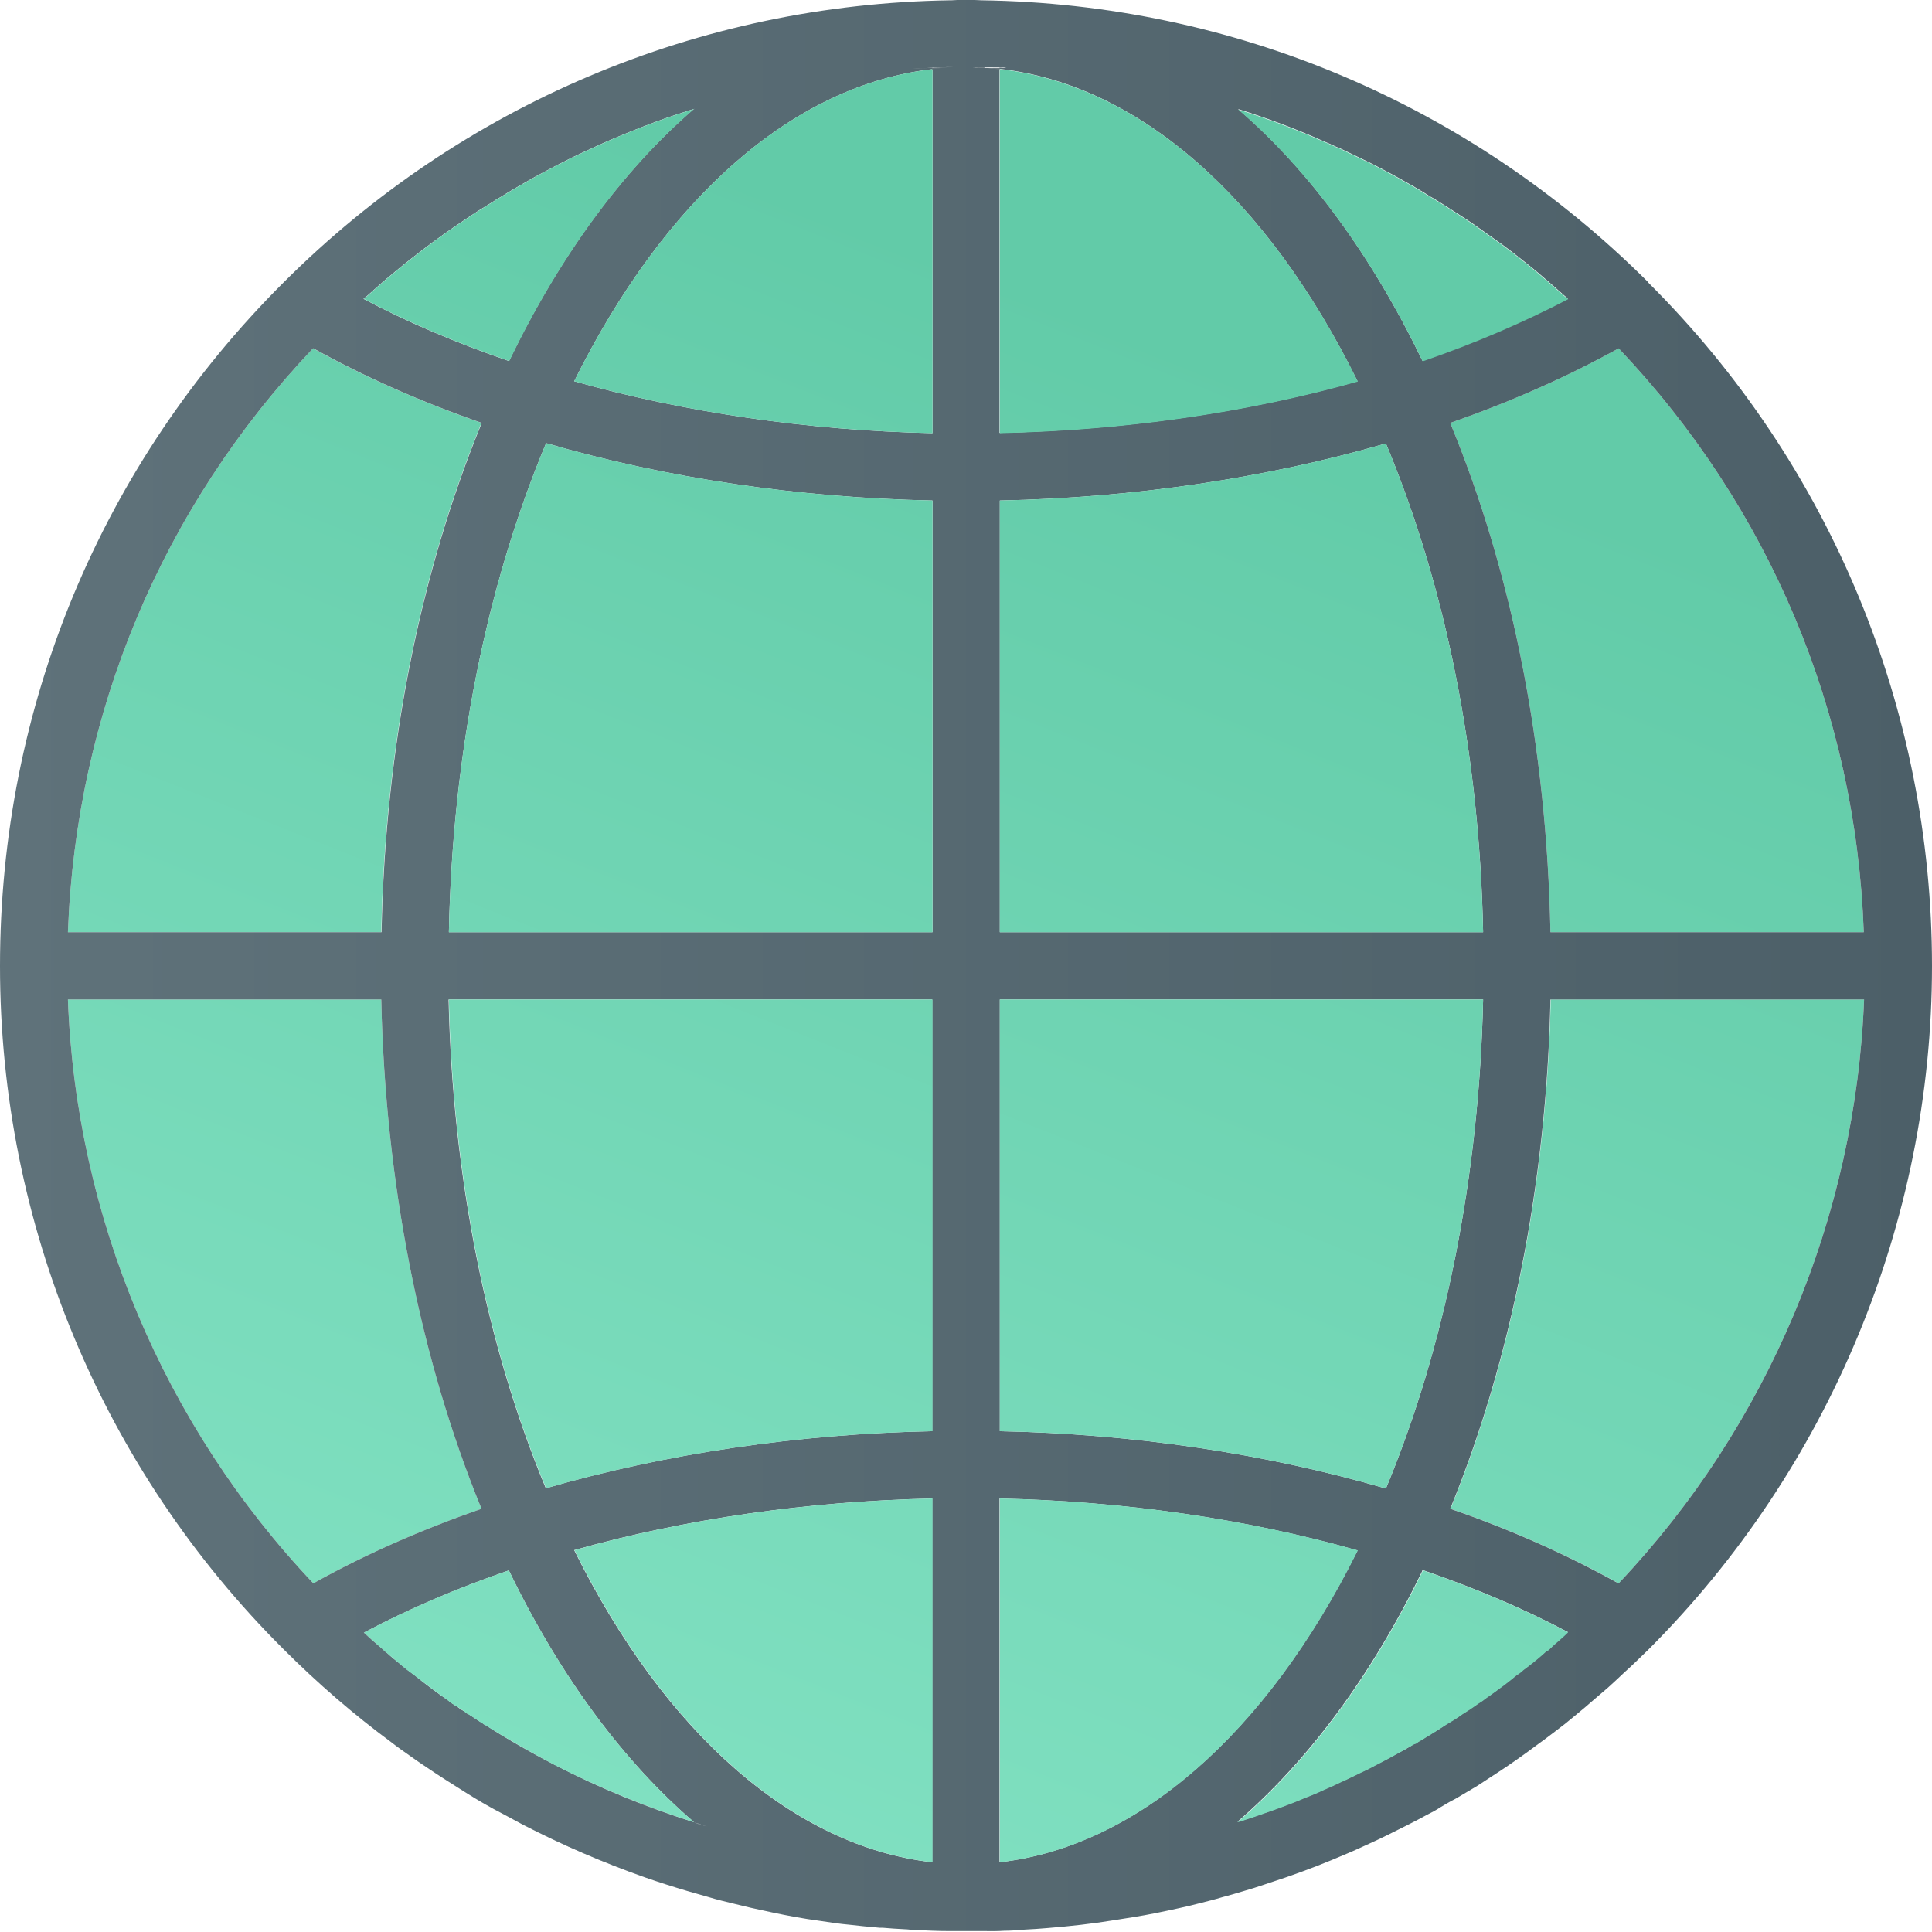 <?xml version="1.0" encoding="UTF-8"?>
<svg id="Layer_2" data-name="Layer 2" xmlns="http://www.w3.org/2000/svg" xmlns:xlink="http://www.w3.org/1999/xlink" viewBox="0 0 64 63.99">
  <defs>
    <style>
      .cls-1 {
        fill: url(#New_Gradient_Swatch_copy_2-4);
      }

      .cls-2 {
        fill: url(#New_Gradient_Swatch_copy_2-7);
      }

      .cls-3 {
        fill: url(#New_Gradient_Swatch_copy_2-6);
      }

      .cls-4 {
        fill: url(#New_Gradient_Swatch_copy_2-16);
      }

      .cls-5 {
        fill: url(#New_Gradient_Swatch_copy_2);
      }

      .cls-6 {
        fill: url(#New_Gradient_Swatch_copy_2-2);
      }

      .cls-7 {
        fill: url(#New_Gradient_Swatch_copy_2-15);
      }

      .cls-8 {
        fill: url(#New_Gradient_Swatch_copy_2-8);
      }

      .cls-9 {
        fill: url(#New_Gradient_Swatch_copy_2-5);
      }

      .cls-10 {
        fill: url(#New_Gradient_Swatch_copy_2-14);
      }

      .cls-11 {
        fill: #64737a;
      }

      .cls-12 {
        fill: url(#New_Gradient_Swatch_copy_2-3);
      }

      .cls-13 {
        fill: url(#New_Gradient_Swatch_copy_2-9);
      }

      .cls-14 {
        fill: url(#New_Gradient_Swatch_copy_2-13);
      }

      .cls-15 {
        fill: url(#New_Gradient_Swatch_copy);
      }

      .cls-16 {
        fill: url(#New_Gradient_Swatch_copy_2-11);
      }

      .cls-17 {
        fill: url(#New_Gradient_Swatch_copy_2-10);
      }

      .cls-18 {
        fill: url(#New_Gradient_Swatch_copy_2-12);
      }
    </style>
    <linearGradient id="New_Gradient_Swatch_copy_2" data-name="New Gradient Swatch copy 2" x1="4.36" y1="53.47" x2="23.6" y2="5.07" gradientUnits="userSpaceOnUse">
      <stop offset="0" stop-color="#80e0c1"/>
      <stop offset="1" stop-color="#62cba8"/>
    </linearGradient>
    <linearGradient id="New_Gradient_Swatch_copy_2-2" data-name="New Gradient Swatch copy 2" x1="43.24" y1="68.92" x2="62.47" y2="20.51" xlink:href="#New_Gradient_Swatch_copy_2"/>
    <linearGradient id="New_Gradient_Swatch_copy_2-3" data-name="New Gradient Swatch copy 2" x1="-1.53" y1="51.13" x2="17.7" y2="2.72" xlink:href="#New_Gradient_Swatch_copy_2"/>
    <linearGradient id="New_Gradient_Swatch_copy_2-4" data-name="New Gradient Swatch copy 2" x1="37.36" y1="66.58" x2="56.59" y2="18.17" xlink:href="#New_Gradient_Swatch_copy_2"/>
    <linearGradient id="New_Gradient_Swatch_copy" data-name="New Gradient Swatch copy" x1="0" y1="31.99" x2="64" y2="31.99" gradientUnits="userSpaceOnUse">
      <stop offset="0" stop-color="#5f727a"/>
      <stop offset="1" stop-color="#4c5f68"/>
    </linearGradient>
    <linearGradient id="New_Gradient_Swatch_copy_2-5" data-name="New Gradient Swatch copy 2" x1="15.82" y1="58.03" x2="35.05" y2="9.62" xlink:href="#New_Gradient_Swatch_copy_2"/>
    <linearGradient id="New_Gradient_Swatch_copy_2-6" data-name="New Gradient Swatch copy 2" x1="30.51" y1="63.86" x2="49.75" y2="15.46" xlink:href="#New_Gradient_Swatch_copy_2"/>
    <linearGradient id="New_Gradient_Swatch_copy_2-7" data-name="New Gradient Swatch copy 2" x1="11.21" y1="56.19" x2="30.44" y2="7.78" xlink:href="#New_Gradient_Swatch_copy_2"/>
    <linearGradient id="New_Gradient_Swatch_copy_2-8" data-name="New Gradient Swatch copy 2" x1="25.9" y1="62.03" x2="45.14" y2="13.62" xlink:href="#New_Gradient_Swatch_copy_2"/>
    <linearGradient id="New_Gradient_Swatch_copy_2-9" data-name="New Gradient Swatch copy 2" x1="24.71" y1="61.56" x2="43.95" y2="13.15" xlink:href="#New_Gradient_Swatch_copy_2"/>
    <linearGradient id="New_Gradient_Swatch_copy_2-10" data-name="New Gradient Swatch copy 2" x1="-.31" y1="51.62" x2="18.93" y2="3.21" xlink:href="#New_Gradient_Swatch_copy_2"/>
    <linearGradient id="New_Gradient_Swatch_copy_2-11" data-name="New Gradient Swatch copy 2" x1="8.42" y1="55.09" x2="27.66" y2="6.68" xlink:href="#New_Gradient_Swatch_copy_2"/>
    <linearGradient id="New_Gradient_Swatch_copy_2-12" data-name="New Gradient Swatch copy 2" x1="18.53" y1="59.1" x2="37.76" y2="10.69" xlink:href="#New_Gradient_Swatch_copy_2"/>
    <linearGradient id="New_Gradient_Swatch_copy_2-13" data-name="New Gradient Swatch copy 2" x1="42.01" y1="68.43" x2="61.25" y2="20.02" xlink:href="#New_Gradient_Swatch_copy_2"/>
    <linearGradient id="New_Gradient_Swatch_copy_2-14" data-name="New Gradient Swatch copy 2" x1="33.3" y1="64.97" x2="52.53" y2="16.56" xlink:href="#New_Gradient_Swatch_copy_2"/>
    <linearGradient id="New_Gradient_Swatch_copy_2-15" data-name="New Gradient Swatch copy 2" x1="23.19" y1="60.96" x2="42.43" y2="12.55" xlink:href="#New_Gradient_Swatch_copy_2"/>
    <linearGradient id="New_Gradient_Swatch_copy_2-16" data-name="New Gradient Swatch copy 2" x1="17.03" y1="58.51" x2="36.26" y2="10.1" xlink:href="#New_Gradient_Swatch_copy_2"/>
  </defs>
  <g id="Layer_1-2" data-name="Layer 1">
    <g>
      <path class="cls-11" d="m12.06,54.08s0,0-.01,0c.2.19.41.36.62.54-.2-.18-.4-.35-.6-.54Zm3.98,3.05c.75.49,1.52.93,2.31,1.33-.79-.42-1.55-.85-2.31-1.33Zm2.31,1.33c1.49.78,3.04,1.42,4.65,1.91-1.6-.51-3.15-1.14-4.65-1.91Zm4.65,1.91h0s0,.01,0,.01c.13.04.26.08.39.12-.13-.04-.28-.09-.41-.13Zm9.69,3.6s-.06,0-.09,0c.22,0,.45,0,.66-.02-.19,0-.38.01-.57.01Zm.42-61.72c-.16,0-.32,0-.48,0,.16,0,.32,0,.48.01.07,0,.16,0,.23,0-.07,0-.16-.02-.23-.02Zm-.52-.01c-.06,0-.11,0-.17,0-.07,0-.14,0-.21,0,.07,0,.16,0,.24.02.06,0,.12,0,.18,0-.02,0-.02,0-.04,0Zm-1.71,0c-.22.01-.45.02-.66.04.22-.02.44-.02.66-.03.23-.01.47-.02.7-.02-.23,0-.47,0-.7.02Zm-7.89,1.37s0,0,0,0c.04-.01.07-.02.1-.03-.03,0-.06.02-.09.02Zm28.95,50.46c-.16.16-.33.3-.5.45.17-.13.34-.28.51-.44,0,0,0,0-.01,0Z"/>
      <path class="cls-5" d="m15.95,49.98c-2.01.7-3.87,1.52-5.57,2.47-4.95-5.22-7.86-12.13-8.13-19.34h10.38c.13,6.05,1.29,11.92,3.32,16.87Z"/>
      <path class="cls-6" d="m61.75,33.11c-.28,7.2-3.19,14.12-8.13,19.34-1.69-.94-3.56-1.78-5.57-2.47,2.03-4.96,3.19-10.82,3.32-16.87h10.39Z"/>
      <path class="cls-12" d="m15.95,14.01c-2.05,4.99-3.2,10.77-3.32,16.87H2.25c.27-7.27,3.12-14.07,8.12-19.34,1.69.94,3.56,1.77,5.58,2.47Z"/>
      <path class="cls-1" d="m61.75,30.88h-10.39c-.12-6.09-1.26-11.89-3.32-16.87,2.01-.7,3.88-1.53,5.58-2.47,5,5.27,7.86,12.07,8.12,19.34Z"/>
      <path class="cls-11" d="m33.11,2.26c-.16,0-.32,0-.48,0,.16,0,.32.02.48.04v-.03c.07,0,.16,0,.23,0-.07,0-.16-.02-.23-.02Zm-10.11,58.11h0s0,.01,0,.01c.13.04.26.08.39.12-.13-.04-.28-.09-.41-.13ZM31.58,2.23c-.23,0-.47,0-.7.02-.22.01-.45.02-.66.04.22-.02.44-.02.66-.03v.04c.23-.03.47-.05.7-.06Zm-8.59,1.38s0,0,0,0c.04-.01.07-.02.1-.03-.03,0-.06.02-.09.02Z"/>
      <path class="cls-15" d="m54.6,9.35C48.69,3.45,40.85.13,32.52.01c-.33-.02-.74-.02-1,0h-.05C23.13.14,15.29,3.47,9.4,9.35,3.34,15.39,0,23.43,0,32s3.41,16.68,9.4,22.64c1.12,1.12,2.31,2.15,3.57,3.08.19.15.39.29.59.43.21.15.41.29.61.42.41.28.83.54,1.24.8s.84.51,1.27.73c.22.12.43.23.65.35,1.3.67,2.65,1.25,4.03,1.74.46.16.93.31,1.4.45.23.07.47.13.7.2.29.09.59.16.88.23.18.04.36.09.54.13.23.05.46.1.69.15.52.11,1.05.21,1.58.28.33.05.65.1.99.13.33.04.67.07,1,.1.04,0,.07,0,.1,0,.25.02.49.04.74.05.09,0,.18.02.27.02.4.02.81.04,1.22.04.16,0,.34,0,.52,0s.35,0,.48,0h.12s.06,0,.09,0c.19,0,.39,0,.57-.01.24,0,.47-.02.71-.04.25-.01.49-.03.74-.05.74-.06,1.47-.14,2.2-.26.21-.03.42-.07.63-.1.51-.08,1.03-.19,1.53-.3.24-.05.48-.11.71-.17.24-.06.48-.12.71-.19.23-.06.47-.13.7-.2.24-.07.47-.14.7-.22s.46-.15.69-.23c.7-.24,1.39-.51,2.06-.8.22-.09.43-.19.65-.29.45-.2.88-.42,1.32-.64.22-.11.43-.22.65-.34.16-.08.33-.17.48-.27.16-.09.31-.19.48-.27.24-.14.47-.28.71-.42l.69-.45c.46-.3.91-.62,1.35-.95.2-.14.39-.29.59-.44.19-.14.39-.3.58-.46.19-.16.38-.31.57-.48.19-.16.37-.32.56-.48.19-.17.36-.33.55-.51.27-.24.53-.5.8-.76h0c5.98-5.98,9.39-14.17,9.39-22.64s-3.34-16.61-9.4-22.64Zm-42.46.47c.3-.27.6-.54.91-.79.02-.01.04-.04.06-.05.3-.25.61-.49.92-.73.45-.34.91-.67,1.38-.98.29-.2.59-.39.89-.57.1-.07.2-.13.31-.19.28-.18.57-.34.86-.51.33-.19.66-.36,1-.54.06-.03.12-.06.18-.09.36-.19.74-.36,1.11-.53.07-.03.15-.07.22-.1.33-.15.66-.28,1-.42.48-.19.95-.37,1.44-.53.19-.06.37-.12.56-.18,0,0,0,0,0,0,.03,0,.06-.01.09-.02-.03,0-.06.02-.1.03-2.34,2.02-4.42,4.84-6.11,8.34-1.72-.59-3.35-1.28-4.82-2.06.03-.03.07-.06.1-.08Zm18.74,37.59c-4.44.09-8.82.74-12.8,1.89-1.97-4.72-3.09-10.36-3.22-16.19h16.02v14.3Zm0-16.53H14.87c.12-5.88,1.23-11.44,3.22-16.2,3.98,1.16,8.36,1.81,12.8,1.9v14.3ZM10.38,11.54c1.69.94,3.56,1.77,5.58,2.47-2.05,4.99-3.2,10.77-3.32,16.87H2.25c.27-7.27,3.12-14.07,8.12-19.34ZM2.25,33.11h10.38c.13,6.05,1.29,11.92,3.32,16.87-2.01.7-3.87,1.52-5.57,2.47-4.95-5.22-7.86-12.13-8.13-19.34Zm20.77,27.27h0s0-.01,0-.01c-1.61-.49-3.15-1.13-4.65-1.91-.79-.4-1.56-.84-2.31-1.33-.01,0-.04-.01-.05-.03-.17-.1-.33-.22-.51-.33-.03,0-.06-.03-.09-.06-.09-.05-.19-.11-.28-.19-.01,0-.02,0-.04-.02-.07-.04-.16-.1-.24-.17-.37-.25-.74-.53-1.11-.83-.18-.13-.35-.26-.52-.41-.13-.1-.27-.21-.39-.33-.06-.04-.11-.09-.16-.14-.21-.17-.42-.35-.62-.54,0,0,0,0,.01,0,1.47-.78,3.08-1.47,4.8-2.06,0,.02.01.04.02.05,1.69,3.48,3.78,6.29,6.12,8.3.13.04.27.09.41.13-.13-.04-.27-.07-.39-.12Zm-4-9.03c3.69-1.04,7.75-1.62,11.86-1.71v12.05c-4.56-.52-8.84-4.24-11.86-10.34ZM30.89,2.29v12.06c-4.11-.09-8.17-.68-11.87-1.72,3.03-6.1,7.28-9.81,11.87-10.34v-.04c-.22,0-.45.02-.66.03.22-.02.44-.02.66-.04.23,0,.47-.02.7-.02-.23,0-.47.03-.7.06Zm30.86,28.59h-10.39c-.12-6.09-1.26-11.89-3.32-16.87,2.01-.7,3.88-1.53,5.58-2.47,5,5.27,7.86,12.07,8.12,19.34Zm-28.63,0v-14.3c4.44-.09,8.82-.74,12.79-1.89,1.99,4.76,3.1,10.32,3.22,16.19h-16.01Zm16.01,2.23c-.13,5.83-1.25,11.48-3.22,16.2-3.98-1.16-8.36-1.81-12.79-1.9v-14.3h16.01Zm-5.28-28.43c.13.05.26.11.39.17.03.02.07.03.1.04.34.16.67.32,1,.48.06.03.12.06.18.09.33.17.67.35,1,.54.29.16.58.33.86.51.13.07.25.15.38.23.34.22.68.43,1,.65.02.01.04.03.06.04.31.22.62.44.93.66.42.31.82.63,1.22.96.29.25.57.49.85.74.04.03.08.07.12.1-1.48.77-3.08,1.46-4.82,2.06-1.69-3.5-3.77-6.33-6.11-8.34.96.3,1.9.65,2.82,1.06Zm-11.22-2.43c-.06,0-.12,0-.18,0-.08,0-.16-.02-.24-.02.07,0,.13,0,.21,0,.06,0,.11,0,.17,0,.02,0,.02,0,.04,0,.16,0,.32,0,.48,0,.07,0,.16,0,.23.02-.07,0-.16,0-.23,0v.03c4.59.52,8.84,4.23,11.86,10.35-3.69,1.04-7.75,1.62-11.86,1.71V2.29c-.16-.02-.32-.04-.48-.04Zm.48,59.44v-12.05c4.11.09,8.17.67,11.86,1.72-3.03,6.09-7.31,9.81-11.86,10.33Zm18.32-7.17c-.07.07-.13.13-.19.17t-.02,0c-.25.23-.51.44-.77.63-.07.07-.14.12-.21.16-.13.11-.27.22-.4.32-.22.16-.43.32-.65.47-.07.06-.15.11-.23.16-.18.13-.36.25-.54.36-.16.12-.33.22-.5.32-.17.12-.34.23-.52.33-.02.02-.04.04-.07.04-.12.08-.24.16-.36.22-.04.04-.08.06-.13.07-.18.12-.36.22-.55.31-.23.13-.47.26-.71.38-.18.1-.36.19-.54.27-.21.1-.42.21-.63.3-.18.09-.36.17-.55.25-.21.1-.42.19-.64.27-.2.09-.41.17-.62.25-.24.09-.48.18-.72.26-.22.08-.43.15-.65.22-.07.03-.16.06-.24.07,2.33-2.01,4.43-4.82,6.12-8.3,0-.02.01-.03.02-.04,1.72.59,3.33,1.27,4.8,2.05,0,0,0,0,.01,0-.17.16-.34.3-.51.44Zm2.18-2.07c-1.69-.94-3.56-1.78-5.57-2.47,2.03-4.96,3.19-10.82,3.32-16.87h10.39c-.28,7.2-3.19,14.12-8.13,19.34Z"/>
      <path class="cls-9" d="m30.89,33.11v14.3c-4.44.09-8.82.74-12.8,1.89-1.97-4.72-3.09-10.36-3.22-16.19h16.02Z"/>
      <path class="cls-3" d="m49.13,33.11c-.13,5.83-1.25,11.48-3.22,16.2-3.98-1.16-8.36-1.81-12.79-1.9v-14.3h16.01Z"/>
      <path class="cls-2" d="m30.89,16.58v14.3H14.87c.12-5.88,1.23-11.44,3.22-16.2,3.98,1.16,8.36,1.81,12.8,1.9Z"/>
      <path class="cls-8" d="m49.13,30.88h-16.01v-14.3c4.44-.09,8.82-.74,12.79-1.89,1.99,4.76,3.1,10.32,3.22,16.19Z"/>
      <path class="cls-11" d="m32.42,2.23c-.07,0-.14,0-.21,0,.07,0,.16,0,.24.02h.14c-.06,0-.11,0-.17,0Z"/>
      <path class="cls-13" d="m51.95,9.91c-1.48.77-3.08,1.46-4.82,2.06-1.69-3.5-3.77-6.33-6.11-8.34.96.3,1.9.65,2.82,1.06.13.05.26.11.39.17.03.02.07.03.1.04.33.16.67.32,1,.48.06.03.12.06.18.09.33.17.67.35,1,.54.29.16.58.33.86.51.13.07.25.15.38.23.34.22.68.43,1,.65.02.01.04.03.06.04.31.22.62.44.93.66.42.31.82.63,1.22.96.29.25.57.49.85.74.04.03.08.07.12.1Z"/>
      <path class="cls-17" d="m22.98,3.62c-2.34,2.02-4.42,4.84-6.11,8.34-1.72-.59-3.35-1.28-4.82-2.06.03-.03.07-.06.1-.08.3-.27.6-.54.91-.79.02-.01.04-.04.06-.05.3-.25.61-.49.92-.73.45-.34.91-.67,1.38-.98.29-.2.59-.39.89-.57.1-.07.2-.13.31-.19.28-.18.57-.34.86-.51.33-.19.66-.36,1-.54.06-.03.12-.06.18-.09.36-.19.74-.36,1.11-.53.07-.03.15-.07.22-.1.33-.15.66-.28,1-.42.48-.19.95-.37,1.44-.53.19-.06.37-.12.56-.18Z"/>
      <path class="cls-16" d="m30.89,2.29v12.06c-4.11-.09-8.17-.68-11.87-1.72,3.03-6.1,7.28-9.81,11.87-10.34Z"/>
      <path class="cls-18" d="m44.98,12.64c-3.69,1.04-7.75,1.62-11.86,1.71V2.29c4.59.52,8.84,4.23,11.86,10.35Z"/>
      <path class="cls-11" d="m17.34,60.44c1.3.68,2.65,1.26,4.03,1.74-1.38-.49-2.73-1.07-4.03-1.74Z"/>
      <path class="cls-14" d="m51.94,54.08c-.16.16-.33.3-.5.45-.07.07-.13.13-.19.17t-.02,0c-.25.23-.51.44-.77.63-.07.07-.14.12-.21.16-.13.11-.27.22-.4.32-.22.16-.43.32-.65.47-.07.06-.15.11-.23.16-.18.13-.36.25-.54.36-.16.12-.33.22-.5.32-.17.11-.34.22-.52.33-.02.02-.04.04-.07.04-.12.08-.24.15-.36.22-.04.04-.08.06-.13.07-.19.1-.36.21-.55.31-.23.13-.47.26-.71.38-.18.1-.36.19-.54.27-.21.1-.42.21-.63.3-.18.09-.36.17-.55.25-.21.1-.42.19-.64.27-.2.09-.41.17-.62.25-.24.09-.48.18-.72.26-.22.08-.43.15-.65.22-.07.03-.16.06-.24.07,2.33-2.01,4.43-4.82,6.12-8.3,0-.02.01-.03.02-.04,1.72.59,3.33,1.27,4.8,2.05Z"/>
      <path class="cls-10" d="m44.98,51.36c-3.03,6.09-7.31,9.81-11.86,10.33v-12.05c4.11.09,8.17.67,11.86,1.72Z"/>
      <path class="cls-7" d="m30.89,49.64v12.05c-4.56-.52-8.84-4.24-11.86-10.34,3.69-1.04,7.75-1.62,11.86-1.71Z"/>
      <path class="cls-4" d="m23.01,60.37c-1.6-.51-3.15-1.14-4.65-1.91-.79-.42-1.55-.85-2.31-1.33-.01,0-.04-.01-.05-.03-.17-.1-.33-.22-.51-.33-.03,0-.06-.03-.09-.06-.09-.07-.19-.13-.28-.19-.01,0-.02,0-.04-.02-.08-.05-.16-.1-.24-.17-.37-.27-.74-.54-1.11-.83-.18-.13-.35-.26-.52-.41-.13-.11-.26-.22-.39-.33-.06-.04-.11-.09-.16-.14-.2-.18-.4-.35-.6-.54,1.47-.78,3.08-1.47,4.8-2.06,0,.02.01.04.02.05,1.69,3.48,3.78,6.29,6.12,8.3Z"/>
      <path class="cls-11" d="m31.58,2.23c-.23,0-.47.03-.7.06v-.04c.23,0,.47-.02.7-.02Z"/>
      <path class="cls-11" d="m32.63,2.25c-.06,0-.12,0-.18,0-.08,0-.16-.02-.24-.02.07,0,.13,0,.21,0,.06,0,.11,0,.17,0,.02,0,.02,0,.04,0Z"/>
      <path class="cls-11" d="m33.11,2.26v.04c-.16-.02-.32-.04-.48-.04.16,0,.32,0,.48,0Z"/>
    </g>
  </g>
</svg>